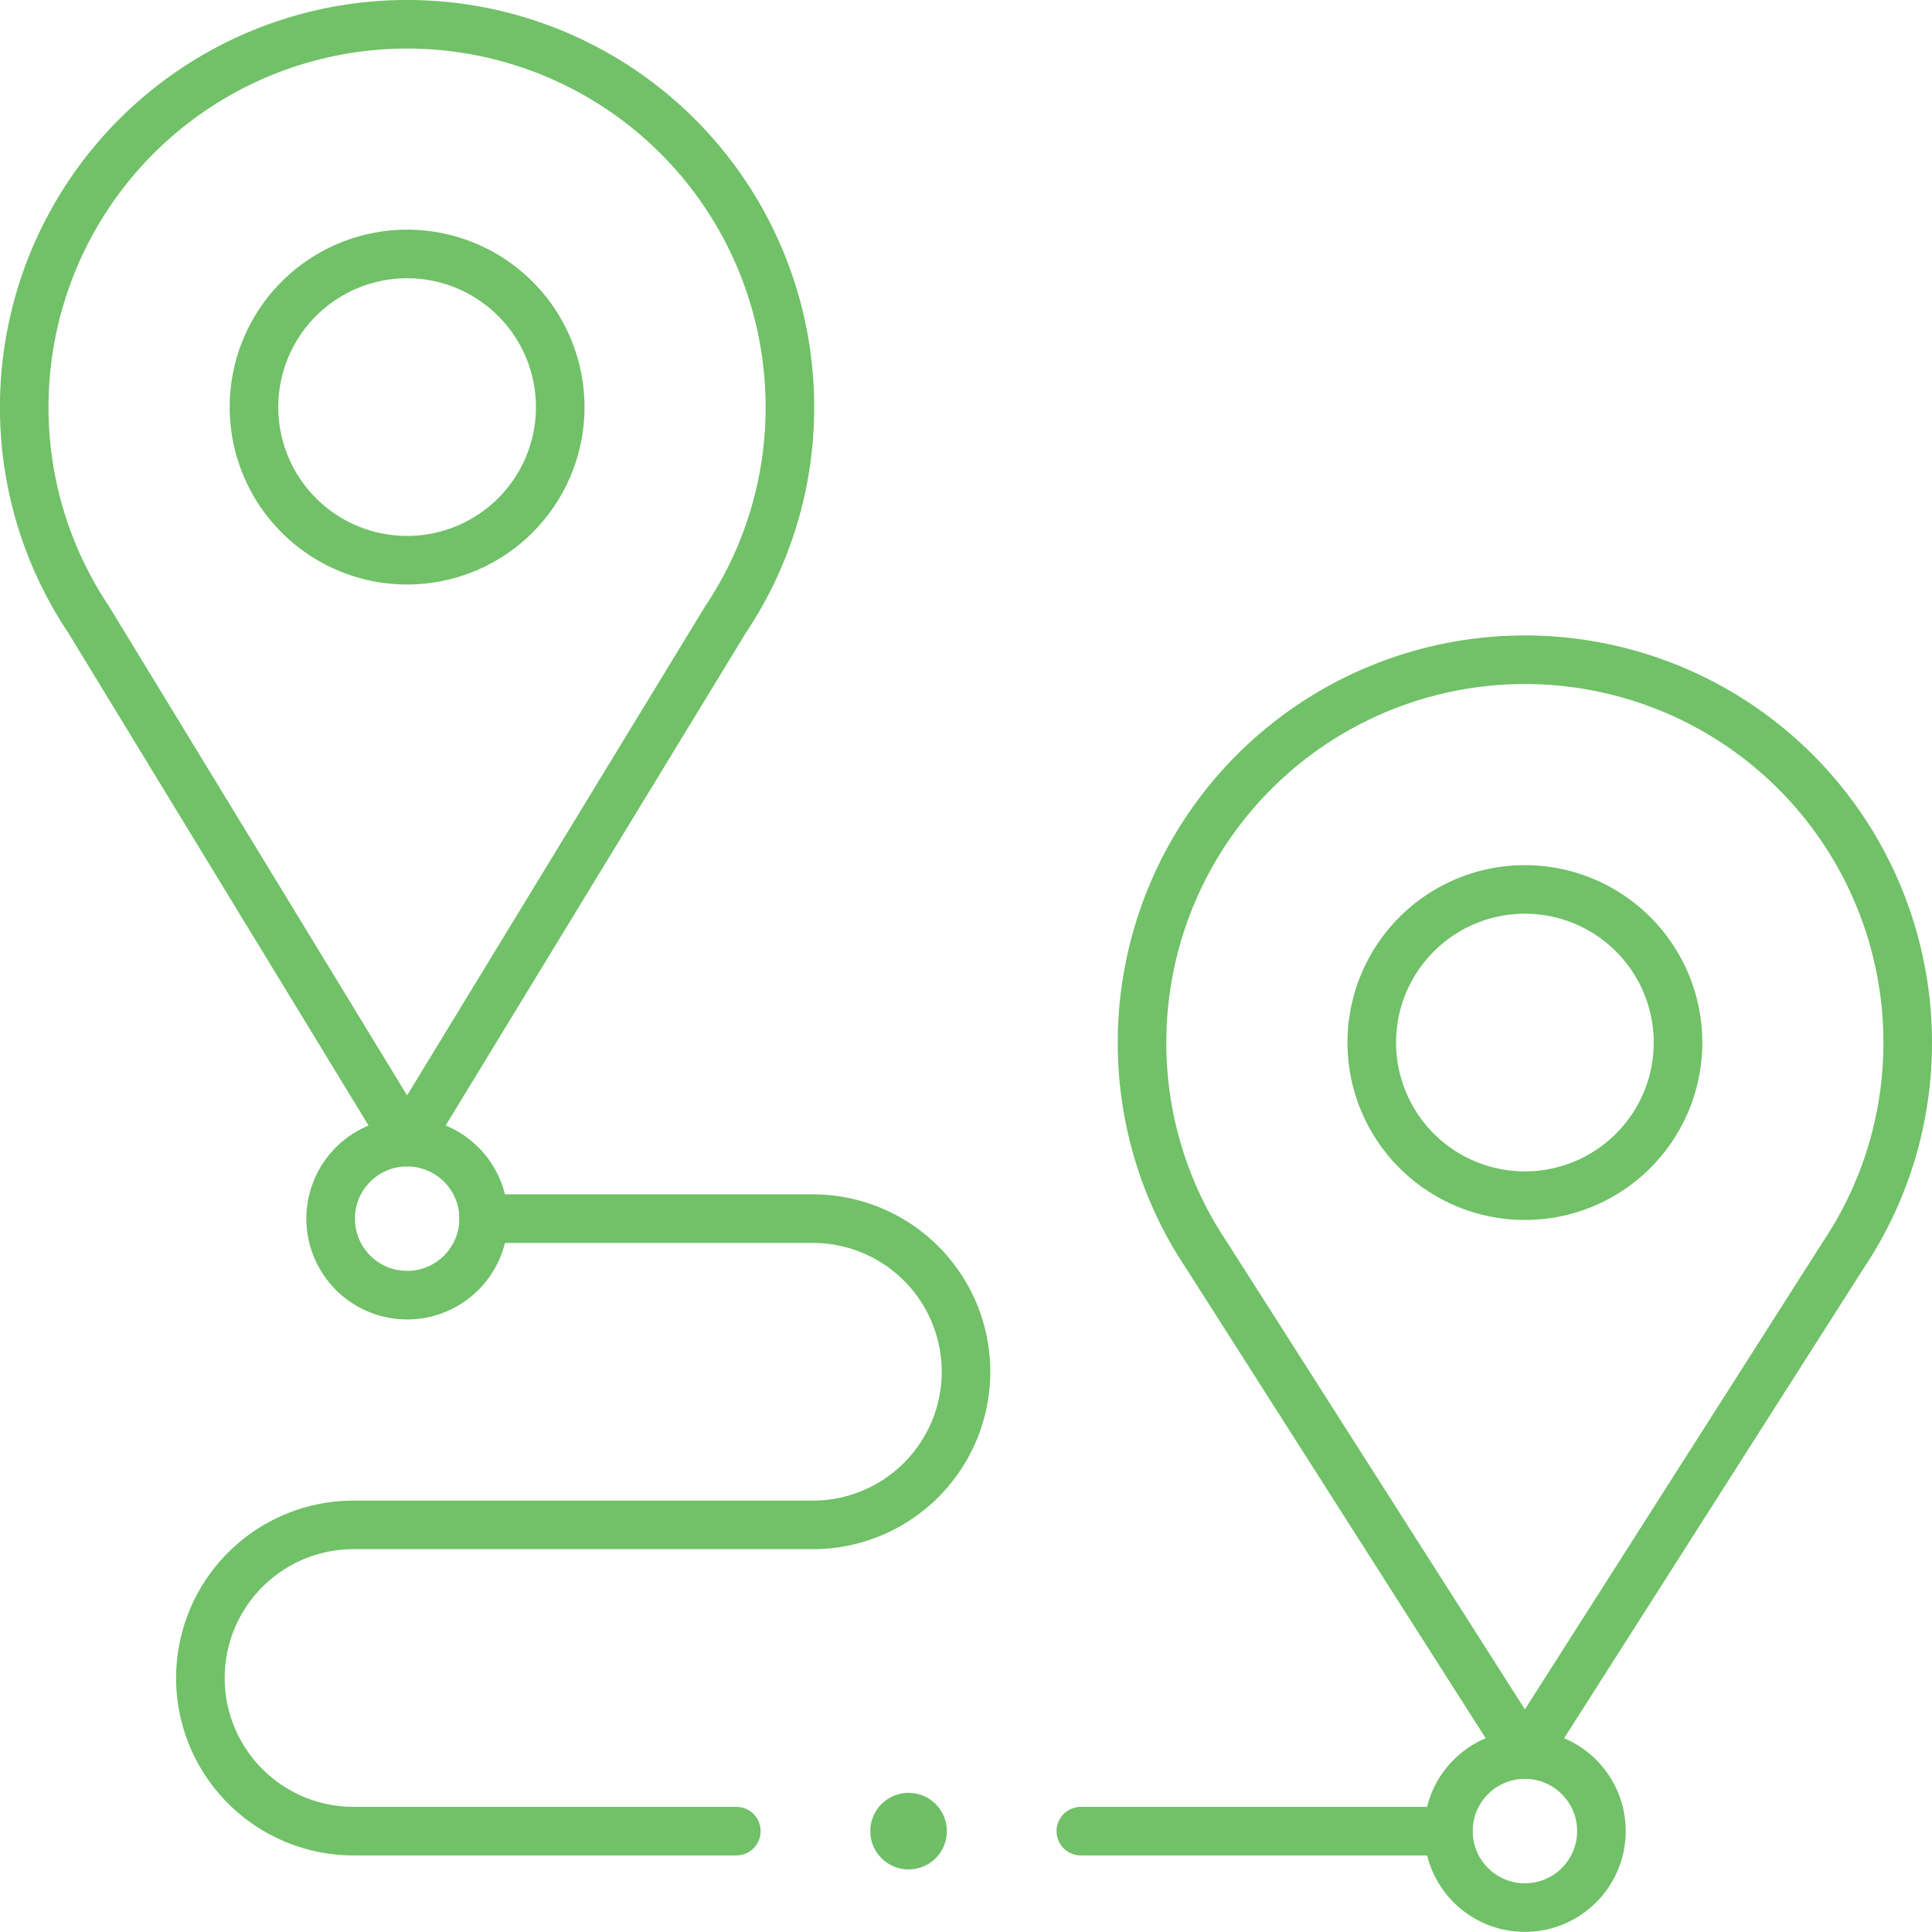 <svg xmlns="http://www.w3.org/2000/svg" width="159.092" height="159.092" viewBox="0 0 159.092 159.092">
  <g id="Group_10165" data-name="Group 10165" transform="translate(-82.454 -166.723)">
    <g id="g704" transform="translate(84.454 168.723)">
      <path id="path706" d="M-101.81-297.286l-26.227-43.032a31.378,31.378,0,0,1-5.3-17.492,31.522,31.522,0,0,1,31.523-31.523A31.522,31.522,0,0,1-70.288-357.81a31.378,31.378,0,0,1-5.3,17.492Z" transform="translate(133.333 389.332)" fill="rgba(0,0,0,0)" stroke="#70c167" stroke-linecap="round" stroke-linejoin="round" stroke-width="4"/>
    </g>
    <g id="g708" transform="translate(103.368 187.636)">
      <path id="path710" d="M-81.448-40.724A12.61,12.61,0,0,1-94.057-28.115a12.61,12.61,0,0,1-12.609-12.609A12.61,12.61,0,0,1-94.057-53.333,12.61,12.61,0,0,1-81.448-40.724Z" transform="translate(106.666 53.333)" fill="rgba(0,0,0,0)" stroke="#70c167" stroke-linecap="round" stroke-linejoin="round" stroke-width="4"/>
    </g>
    <g id="g712" transform="translate(201.719 311.205)">
      <path id="path714" d="M-20.362,0a6.3,6.3,0,0,1,6.3,6.3,6.3,6.3,0,0,1-6.3,6.3,6.3,6.3,0,0,1-6.3-6.3A6.3,6.3,0,0,1-20.362,0Z" transform="translate(26.667 0)" fill="rgba(0,0,0,0)" stroke="#70c167" stroke-linecap="round" stroke-linejoin="round" stroke-width="4"/>
    </g>
    <g id="g716" transform="translate(176.5 221.05)">
      <path id="path718" d="M-101.81-291.177l-26.227-41.14a31.378,31.378,0,0,1-5.3-17.492,31.522,31.522,0,0,1,31.523-31.523A31.522,31.522,0,0,1-70.288-349.81a31.378,31.378,0,0,1-5.3,17.492Z" transform="translate(133.333 381.332)" fill="rgba(0,0,0,0)" stroke="#70c167" stroke-linecap="round" stroke-linejoin="round" stroke-width="4"/>
    </g>
    <g id="g720" transform="translate(195.414 239.964)">
      <path id="path722" d="M-81.448-40.724A12.61,12.61,0,0,1-94.057-28.115a12.61,12.61,0,0,1-12.609-12.609A12.61,12.61,0,0,1-94.057-53.333,12.61,12.61,0,0,1-81.448-40.724Z" transform="translate(106.666 53.333)" fill="rgba(0,0,0,0)" stroke="#70c167" stroke-linecap="round" stroke-linejoin="round" stroke-width="4"/>
    </g>
    <g id="g724" transform="translate(109.672 260.769)">
      <path id="path726" d="M-40.724-20.362a6.3,6.3,0,0,1-6.3,6.3,6.3,6.3,0,0,1-6.3-6.3,6.3,6.3,0,0,1,6.3-6.3A6.3,6.3,0,0,1-40.724-20.362Z" transform="translate(53.333 26.667)" fill="rgba(0,0,0,0)" stroke="#70c167" stroke-linecap="round" stroke-linejoin="round" stroke-width="4"/>
    </g>
    <g id="g728" transform="translate(154.119 314.357)">
      <path id="path730" d="M-20.362-10.181a3.152,3.152,0,0,1-3.152,3.152,3.152,3.152,0,0,1-3.152-3.152,3.152,3.152,0,0,1,3.152-3.152,3.152,3.152,0,0,1,3.152,3.152" transform="translate(26.667 13.333)" fill="#6ebf66"/>
    </g>
    <g id="g732" transform="translate(98.955 267.073)">
      <path id="path734" d="M-75.34,0h27.11A12.61,12.61,0,0,1-35.621,12.609,12.61,12.61,0,0,1-48.23,25.218H-86.057A12.61,12.61,0,0,0-98.666,37.827,12.61,12.61,0,0,0-86.057,50.436h31.523" transform="translate(98.666)" fill="rgba(0,0,0,0)" stroke="#70c167" stroke-linecap="round" stroke-linejoin="round" stroke-width="4"/>
    </g>
    <g id="g736" transform="translate(171.457 317.51)">
      <path id="path738" d="M0,0H30.262" fill="rgba(0,0,0,0)" stroke="#70c167" stroke-linecap="round" stroke-linejoin="round" stroke-width="4"/>
    </g>
  </g>
</svg>
